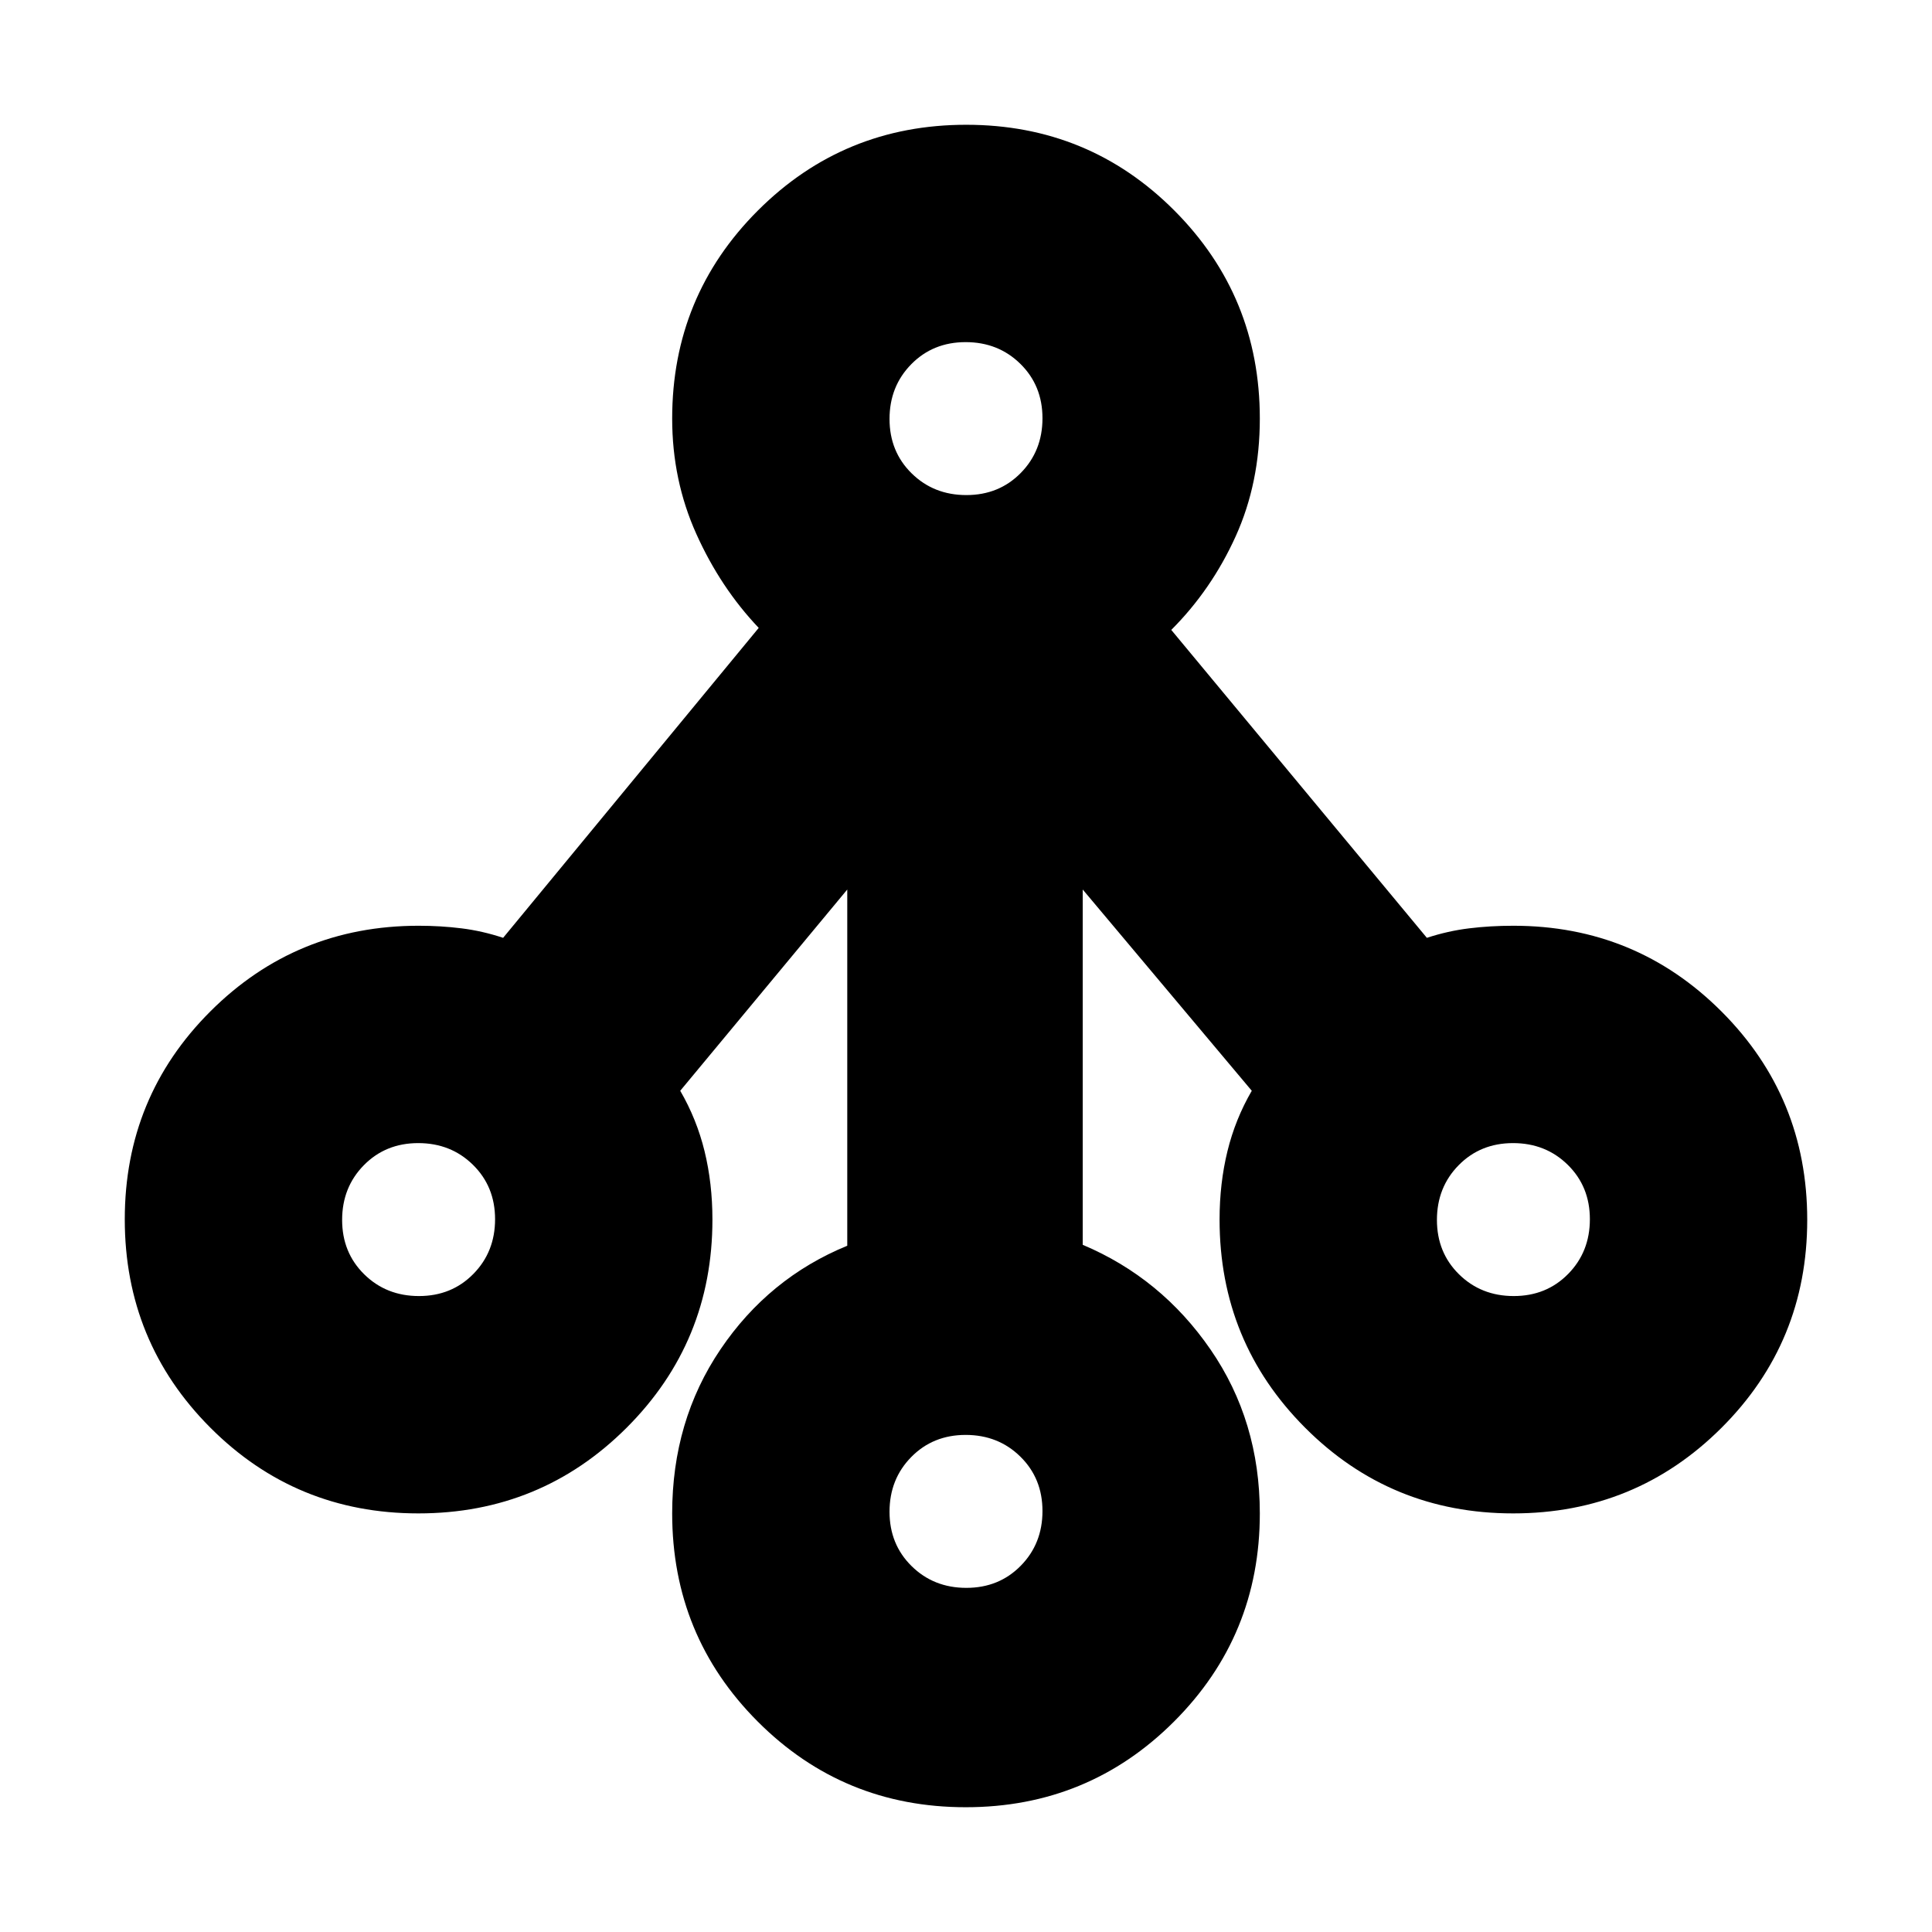 <svg xmlns="http://www.w3.org/2000/svg" height="20" viewBox="0 -960 960 960" width="20"><path d="M479.88-62Q419-62 376.5-104.58 334-147.17 334-208q0-46 24-81.5t63-51.5v-177l-83 100q8.18 14.07 12.09 30.03Q354-372 354-354q0 60.83-42.62 103.42Q268.76-208 207.88-208T104.5-250.62Q62-293.24 62-354.12t42.58-103.38Q147.17-500 208-500q11 0 21.33 1.29 10.34 1.28 20.67 4.71l127-154q-19-20-31-46.69-12-26.69-12-57.31 0-60.83 42.62-103.42Q419.24-898 480.12-898t103.38 42.58Q626-812.83 626-752q0 32-12 58.5T582-647l127 153q10.49-3.43 20.98-4.71Q740.46-500 752-500q60.83 0 103.42 42.62Q898-414.76 898-353.88T855.38-250.5Q812.76-208 751.88-208T648.5-250.58Q606-293.17 606-354q0-18 3.91-33.97Q613.82-403.93 622-418l-84-100v176.54q39 16.46 63.5 52.02T626-208q0 60.83-42.62 103.42Q540.76-62 479.88-62Zm.3-109q16.22 0 27.02-10.98 10.8-10.97 10.8-27.2 0-16.22-10.98-27.02-10.97-10.8-27.2-10.8-16.22 0-27.02 10.98-10.8 10.97-10.8 27.2 0 16.22 10.98 27.02 10.97 10.8 27.2 10.8Zm-272-145q16.22 0 27.02-10.98 10.8-10.97 10.8-27.2 0-16.22-10.98-27.02-10.97-10.8-27.2-10.8-16.22 0-27.02 10.98-10.8 10.97-10.8 27.2 0 16.22 10.98 27.02 10.97 10.8 27.2 10.8Zm544 0q16.22 0 27.02-10.98 10.8-10.97 10.8-27.2 0-16.22-10.98-27.02-10.97-10.8-27.2-10.8-16.22 0-27.02 10.98-10.8 10.97-10.8 27.2 0 16.22 10.98 27.02 10.97 10.8 27.2 10.8Zm-272-398q16.22 0 27.02-10.98 10.8-10.97 10.8-27.2 0-16.22-10.98-27.02-10.97-10.8-27.2-10.8-16.22 0-27.02 10.98-10.8 10.97-10.8 27.2 0 16.22 10.98 27.02 10.97 10.8 27.2 10.8Z"/></svg>